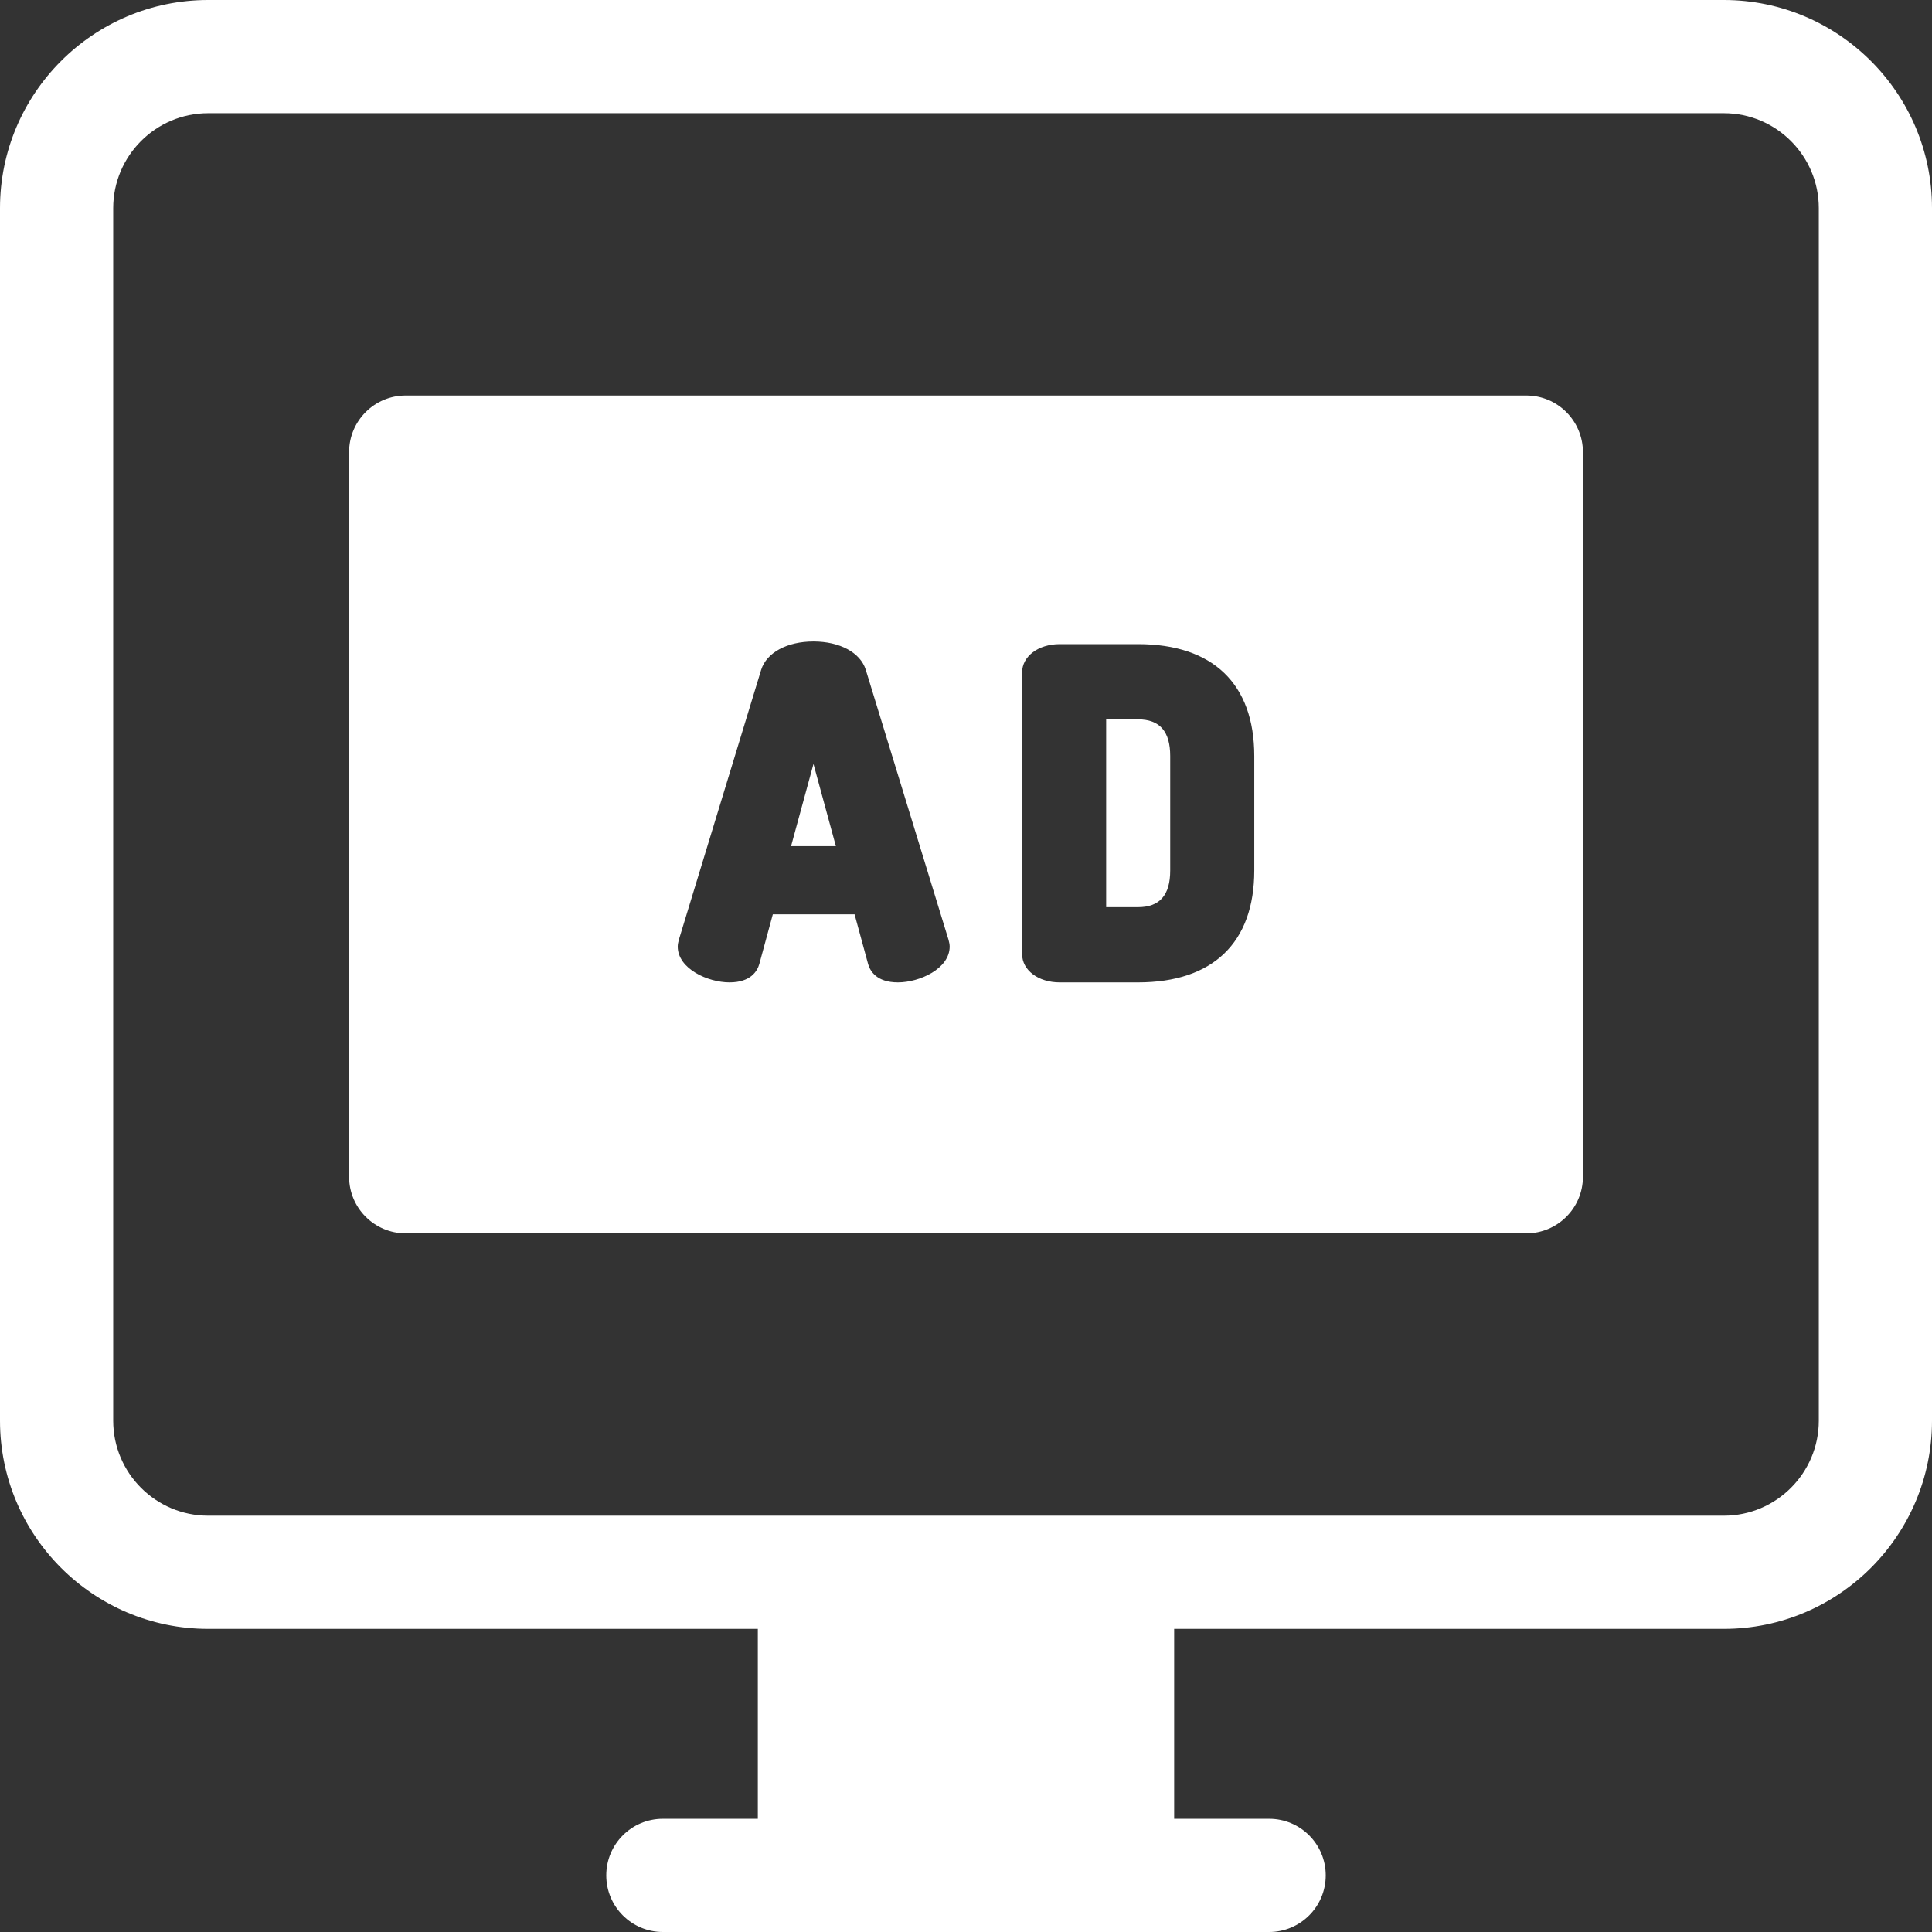 <svg xmlns="http://www.w3.org/2000/svg" fill="none" viewBox="0 0 137 137" id="upgrade_ads--white" style="&#10;    fill: #f00;&#10;">
<rect x="0" y="0" width="137" height="137" fill="#333333" stroke="none"/>
<g clip-path="url(#clip0_260_14010)">
<path d="M122.239 0H14.761C6.622 0 0 6.622 0 14.762V100.743C0 108.882 6.622 115.505 14.761 115.505H53.738V128.973H47.005C44.788 128.973 42.991 130.769 42.991 132.986C42.991 135.203 44.788 137 47.005 137H89.995C92.212 137 94.009 135.203 94.009 132.986C94.009 130.769 92.212 128.973 89.995 128.973H83.261V115.505H122.239C130.378 115.505 137 108.882 137 100.743V14.762C137 6.622 130.378 0 122.239 0ZM128.973 100.743C128.973 104.457 125.952 107.478 122.239 107.478H14.761C11.048 107.478 8.027 104.457 8.027 100.743V14.762C8.027 11.048 11.048 8.027 14.761 8.027H122.239C125.952 8.027 128.973 11.048 128.973 14.762V100.743Z" fill="white" style="&#10;"/>
<path d="M80.695 51.01H78.439V64.328H80.695C82.233 64.328 82.981 63.479 82.981 61.729V53.61C82.981 51.86 82.233 51.01 80.695 51.01Z" fill="white"/>
<path d="M108.231 28.046H28.769C26.552 28.046 24.755 29.843 24.755 32.06V83.445C24.755 85.66 26.552 87.458 28.769 87.458H108.232C110.448 87.458 112.246 85.66 112.246 83.445V32.06C112.245 29.843 110.448 28.046 108.231 28.046ZM63.672 69.662C62.155 69.662 61.698 68.85 61.559 68.365L60.599 64.835H54.802L53.844 68.359C53.704 68.85 53.245 69.662 51.728 69.662C50.196 69.662 48.059 68.695 48.059 67.121C48.059 66.96 48.098 66.801 48.137 66.647L48.144 66.621L53.975 47.497C54.359 46.275 55.815 45.488 57.685 45.488C59.554 45.488 61.01 46.275 61.392 47.493L67.263 66.647C67.302 66.801 67.342 66.96 67.342 67.121C67.343 68.695 65.205 69.662 63.672 69.662ZM88.942 61.729C88.942 66.845 86.013 69.662 80.695 69.662H75.145C73.626 69.662 72.479 68.799 72.479 67.654V47.685C72.479 46.54 73.626 45.676 75.145 45.676H80.695C86.013 45.676 88.942 48.494 88.942 53.61V61.729Z" fill="white"/>
<path d="M56.096 60.002H59.273L57.685 54.173L56.096 60.002Z" fill="white"/>
</g>
<defs>
<clipPath id="clip0_260_14010">
<rect width="137" height="137" fill="white"/>
</clipPath>
</defs>
</svg>